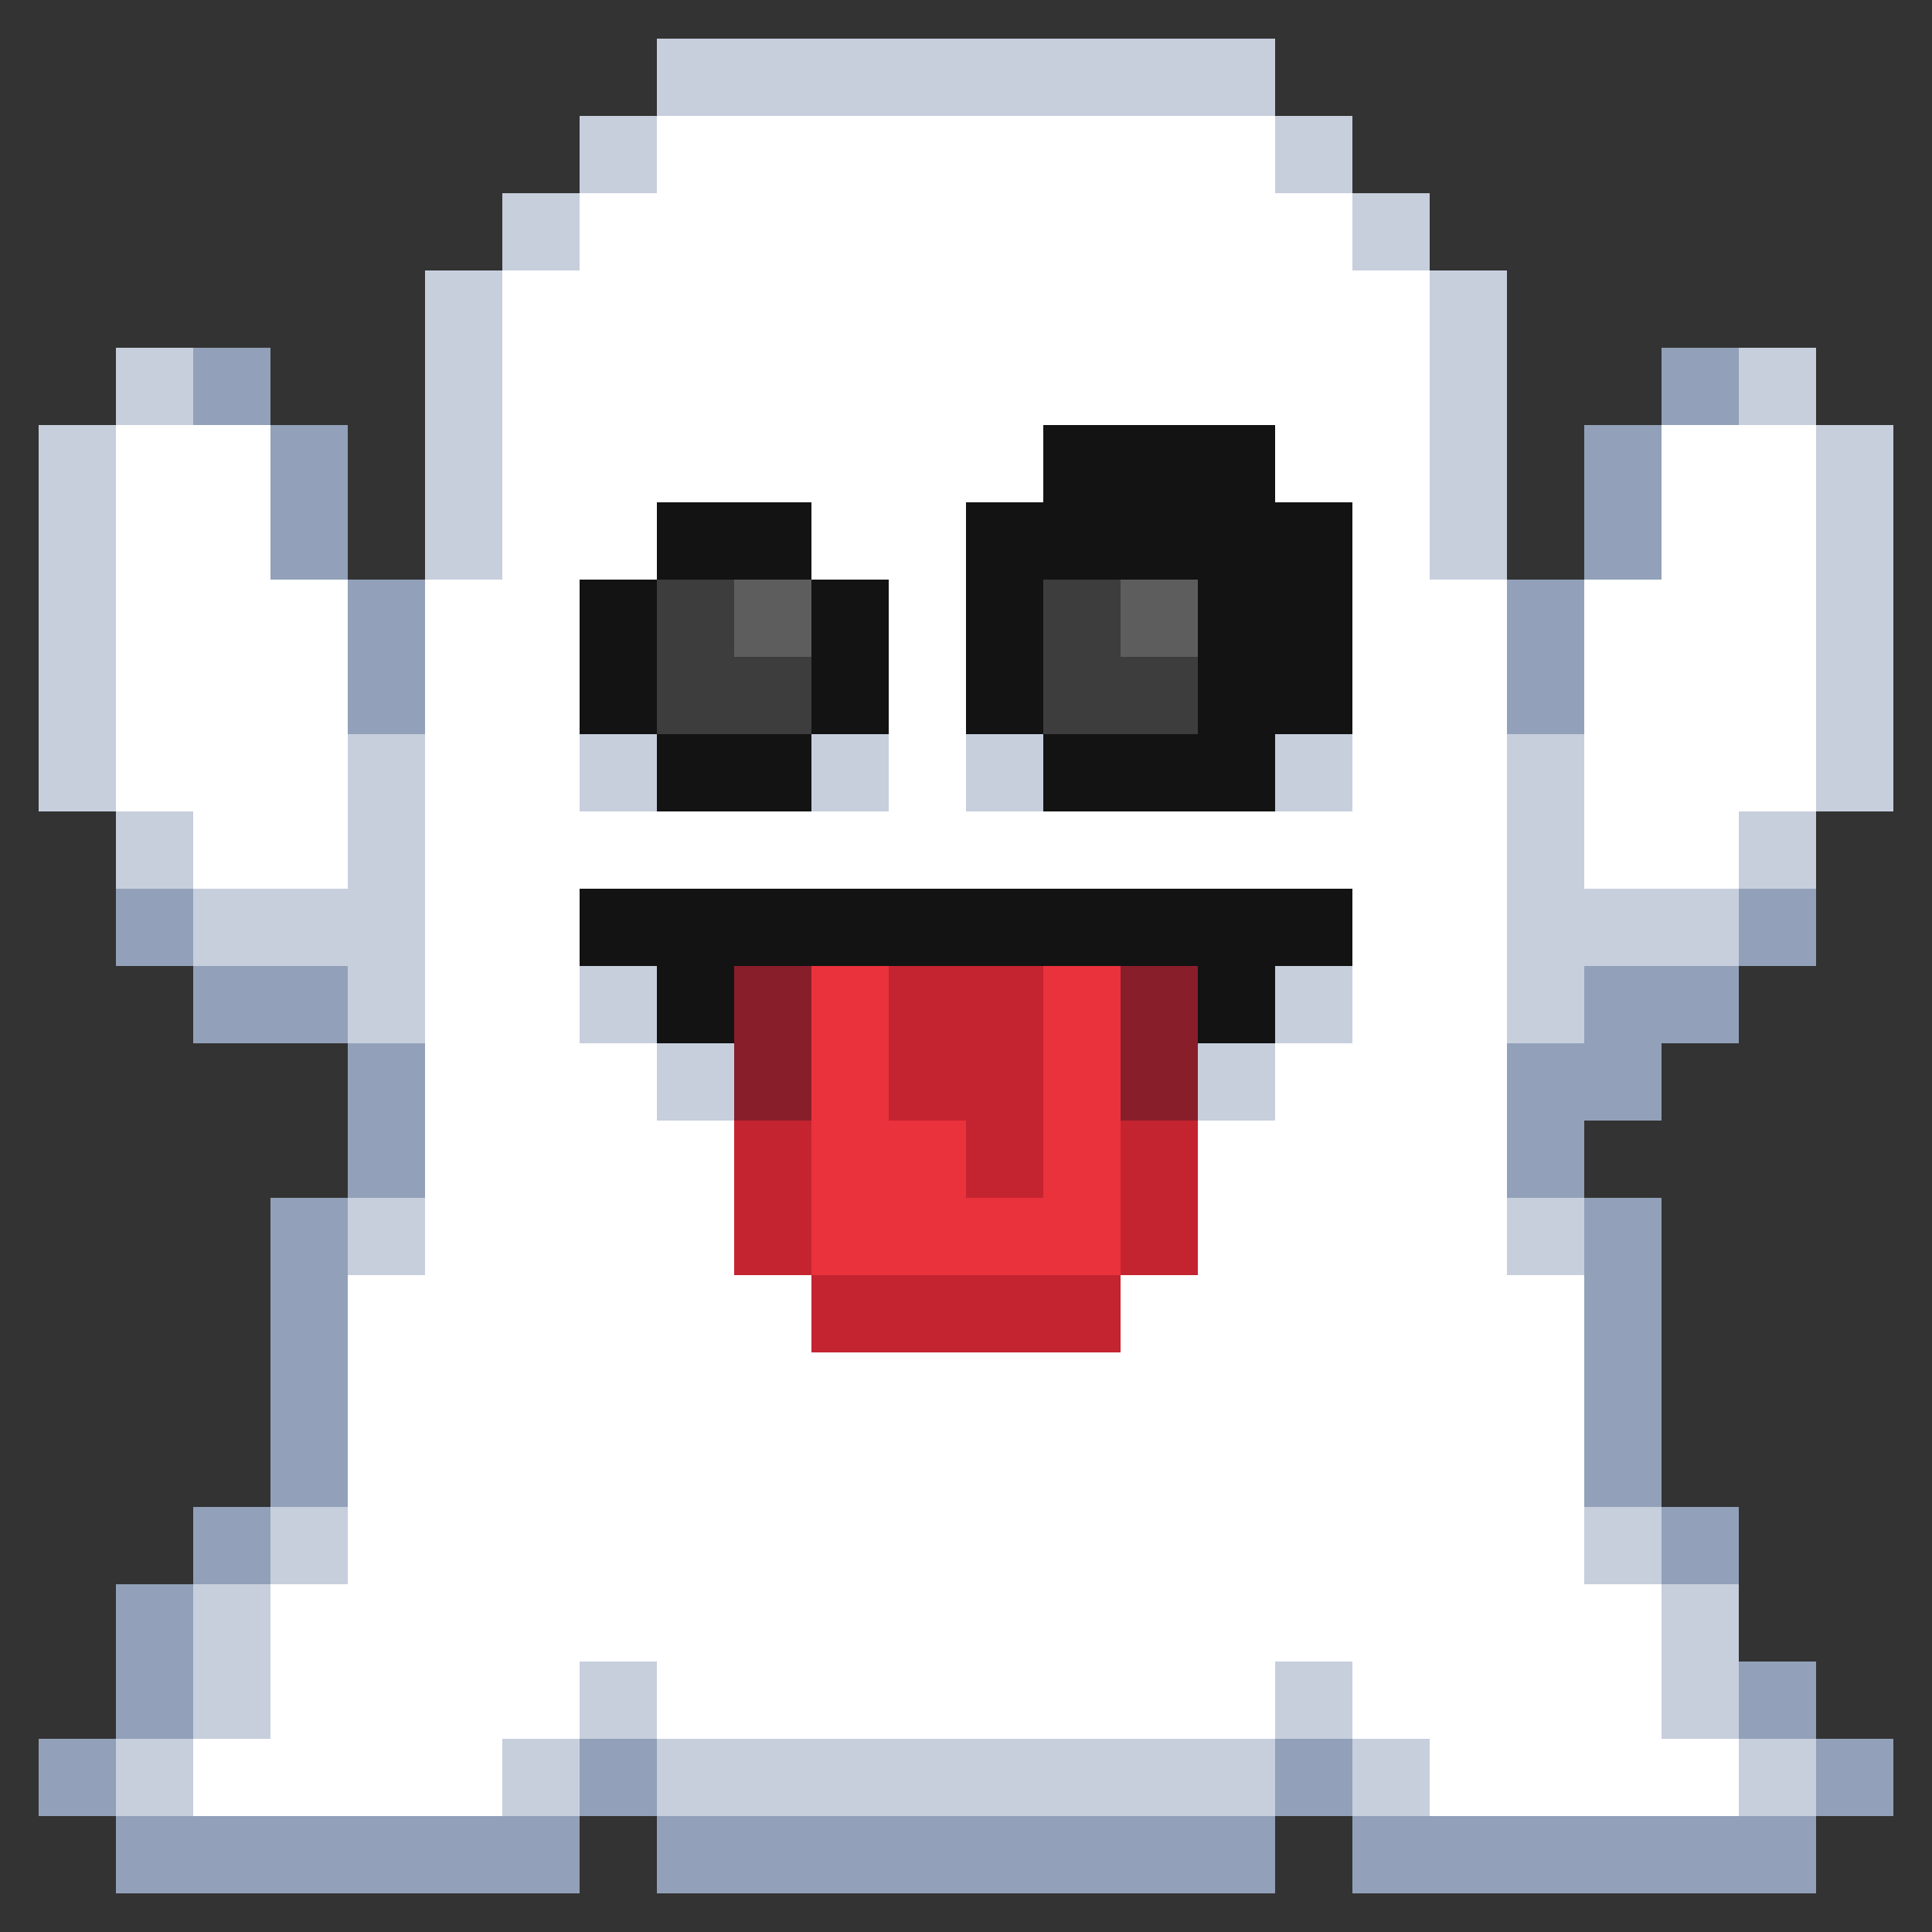<svg xmlns="http://www.w3.org/2000/svg" version="1.1" xmlns:xlink="http://www.w3.org/1999/xlink" xmlns:svgjs="http://svgjs.com/svgjs" width="24" height="24" x="0" y="0" viewBox="0 0 1000 1000" style="enable-background:new 0 0 512 512" xml:space="preserve" class=""><rect x="0" y="0" width="1000" height="1000" fill="#333333" stroke="none"/><g><path d="m380 300h40v40h-40z" fill="#5d5d5d" data-original="#5d5d5d" data-darkreader-inline-fill="" style="--darkreader-inline-fill:#ada69c;"></path><path d="m580 300h40v40h-40z" fill="#5d5d5d" data-original="#5d5d5d" data-darkreader-inline-fill="" style="--darkreader-inline-fill:#ada69c;"></path><path d="m340 300h40v40h40v40h-80z" fill="#3d3d3d" data-original="#3d3d3d" data-darkreader-inline-fill="" style="--darkreader-inline-fill:#c1bcb4;"></path><path d="m540 300h40v40h40v40h-80z" fill="#3d3d3d" data-original="#3d3d3d" data-darkreader-inline-fill="" style="--darkreader-inline-fill:#c1bcb4;"></path><path clip-rule="evenodd" d="m540 220v40h-40v120h40v40h120v-40h40v-120h-40v-40zm0 160v-80h80v80z" fill="#131313" fill-rule="evenodd" data-original="#131313" data-darkreader-inline-fill="" style="--darkreader-inline-fill:#0e0f10;" class=""></path><path clip-rule="evenodd" d="m340 260v40h-40v80h40v40h80v-40h40v-80h-40v-40zm80 40v80h-80v-80z" fill="#131313" fill-rule="evenodd" data-original="#131313" data-darkreader-inline-fill="" style="--darkreader-inline-fill:#0e0f10;" class=""></path><path d="m300 460v40h40v40h40v-40h240v40h40v-40h40v-40z" fill="#131313" data-original="#131313" data-darkreader-inline-fill="" style="--darkreader-inline-fill:#0e0f10;" class=""></path><path d="m380 500h40v80h-40z" fill="#891e2b" data-original="#891e2b" data-darkreader-inline-fill="" style="--darkreader-inline-fill:#e17582;"></path><path d="m580 500h40v80h-40z" fill="#891e2b" data-original="#891e2b" data-darkreader-inline-fill="" style="--darkreader-inline-fill:#e17582;"></path><path d="m460 500h-40v160h160v-160h-40v120h-40v-40h-40z" fill="#ea323c" data-original="#ea323c" data-darkreader-inline-fill="" style="--darkreader-inline-fill:#a9111a;" class=""></path><path d="m460 500v80h40v40h40v-120z" fill="#c42430" data-original="#c42430" data-darkreader-inline-fill="" style="--darkreader-inline-fill:#9d1d26;" class=""></path><path d="m380 580h40v80h-40z" fill="#c42430" data-original="#c42430" data-darkreader-inline-fill="" style="--darkreader-inline-fill:#de4b56;" class=""></path><path d="m420 660v40h160v-40h40v-80h-40v80z" fill="#c42430" data-original="#c42430" data-darkreader-inline-fill="" style="--darkreader-inline-fill:#9d1d26;" class=""></path><path clip-rule="evenodd" d="m340 60v40h-40v40h-40v160h-40v360h-40v160h-40v80h-40v40h160v-40h40v-40h40v40h320v-40h40v40h40v40h160v-40h-40v-80h-40v-160h-40v-360h-40v-160h-40v-40h-40v-40zm240 640v-40h40v-80h40v-40h40v-80h-400v80h40v40h40v80h40v40zm120-280v-160h-40v-40h-120v40h-40v160zm-240 0v-120h-40v-40h-80v40h-40v120z" fill="#ffffff" fill-rule="evenodd" data-original="#ffffff" data-darkreader-inline-fill="" style="--darkreader-inline-fill:#181a1b;"></path><path d="m60 220h80v80h40v160h-80v-40h-40z" fill="#ffffff" data-original="#ffffff" data-darkreader-inline-fill="" style="--darkreader-inline-fill:#181a1b;"></path><path d="m860 220v80h-40v160h80v-40h40v-200z" fill="#ffffff" data-original="#ffffff" data-darkreader-inline-fill="" style="--darkreader-inline-fill:#181a1b;"></path><g fill="#c7cfdd" data-darkreader-inline-fill="" style="--darkreader-inline-fill:#313638;"><path d="m340 20h320v40h-320z" fill="#c7cfdd" data-original="#c7cfdd" data-darkreader-inline-fill="" style="--darkreader-inline-fill:#313638;"></path><path d="m300 100v-40h40v40z" fill="#c7cfdd" data-original="#c7cfdd" data-darkreader-inline-fill="" style="--darkreader-inline-fill:#b8c6d4;"></path><path d="m260 140v-40h40v40z" fill="#c7cfdd" data-original="#c7cfdd" data-darkreader-inline-fill="" style="--darkreader-inline-fill:#b8c6d4;"></path><path d="m260 140v160h-40v-160z" fill="#c7cfdd" data-original="#c7cfdd" data-darkreader-inline-fill="" style="--darkreader-inline-fill:#313638;"></path><path d="m700 100h-40v-40h40z" fill="#c7cfdd" data-original="#c7cfdd" data-darkreader-inline-fill="" style="--darkreader-inline-fill:#b8c6d4;"></path><path d="m740 140h-40v-40h40z" fill="#c7cfdd" data-original="#c7cfdd" data-darkreader-inline-fill="" style="--darkreader-inline-fill:#b8c6d4;"></path><path d="m740 140h40v160h-40z" fill="#c7cfdd" data-original="#c7cfdd" data-darkreader-inline-fill="" style="--darkreader-inline-fill:#313638;"></path><path d="m100 180h-40v40h-40v200h40v40h40v40h80v40h40v-160h-40v80h-80v-40h-40v-200h40z" fill="#c7cfdd" data-original="#c7cfdd" data-darkreader-inline-fill="" style="--darkreader-inline-fill:#313638;"></path><path d="m900 180h40v40h-40z" fill="#c7cfdd" data-original="#c7cfdd" data-darkreader-inline-fill="" style="--darkreader-inline-fill:#b8c6d4;"></path><path d="m940 420v-200h40v200z" fill="#c7cfdd" data-original="#c7cfdd" data-darkreader-inline-fill="" style="--darkreader-inline-fill:#313638;"></path><path d="m900 460v-40h40v40z" fill="#c7cfdd" data-original="#c7cfdd" data-darkreader-inline-fill="" style="--darkreader-inline-fill:#b8c6d4;"></path><path d="m900 460v40h-80v40h-40v-160h40v80z" fill="#c7cfdd" data-original="#c7cfdd" data-darkreader-inline-fill="" style="--darkreader-inline-fill:#313638;"></path><path d="m340 380h-40v40h40z" fill="#c7cfdd" data-original="#c7cfdd" data-darkreader-inline-fill="" style="--darkreader-inline-fill:#b8c6d4;"></path><path d="m420 380h40v40h-40z" fill="#c7cfdd" data-original="#c7cfdd" data-darkreader-inline-fill="" style="--darkreader-inline-fill:#b8c6d4;"></path><path d="m540 380h-40v40h40z" fill="#c7cfdd" data-original="#c7cfdd" data-darkreader-inline-fill="" style="--darkreader-inline-fill:#b8c6d4;"></path><path d="m660 380h40v40h-40z" fill="#c7cfdd" data-original="#c7cfdd" data-darkreader-inline-fill="" style="--darkreader-inline-fill:#b8c6d4;"></path><path d="m300 500h40v40h-40z" fill="#c7cfdd" data-original="#c7cfdd" data-darkreader-inline-fill="" style="--darkreader-inline-fill:#b8c6d4;"></path><path d="m340 540h40v40h-40z" fill="#c7cfdd" data-original="#c7cfdd" data-darkreader-inline-fill="" style="--darkreader-inline-fill:#b8c6d4;"></path><path d="m700 500h-40v40h-40v40h40v-40h40z" fill="#c7cfdd" data-original="#c7cfdd" data-darkreader-inline-fill="" style="--darkreader-inline-fill:#b8c6d4;"></path><path d="m220 620h-40v40h40z" fill="#c7cfdd" data-original="#c7cfdd" data-darkreader-inline-fill="" style="--darkreader-inline-fill:#b8c6d4;"></path><path d="m780 620h40v40h-40z" fill="#c7cfdd" data-original="#c7cfdd" data-darkreader-inline-fill="" style="--darkreader-inline-fill:#b8c6d4;"></path><path d="m180 780h-40v40h-40v80h-40v40h40v-40h40v-80h40z" fill="#c7cfdd" data-original="#c7cfdd" data-darkreader-inline-fill="" style="--darkreader-inline-fill:#313638;"></path><path d="m820 780h40v40h-40z" fill="#c7cfdd" data-original="#c7cfdd" data-darkreader-inline-fill="" style="--darkreader-inline-fill:#b8c6d4;"></path><path d="m900 900v-80h-40v80z" fill="#c7cfdd" data-original="#c7cfdd" data-darkreader-inline-fill="" style="--darkreader-inline-fill:#b8c6d4;"></path><path d="m900 900v40h40v-40z" fill="#c7cfdd" data-original="#c7cfdd" data-darkreader-inline-fill="" style="--darkreader-inline-fill:#b8c6d4;"></path><path d="m300 860h40v40h-40z" fill="#c7cfdd" data-original="#c7cfdd" data-darkreader-inline-fill="" style="--darkreader-inline-fill:#b8c6d4;"></path><path d="m300 900v40h-40v-40z" fill="#c7cfdd" data-original="#c7cfdd" data-darkreader-inline-fill="" style="--darkreader-inline-fill:#b8c6d4;"></path><path d="m660 900v40h-320v-40z" fill="#c7cfdd" data-original="#c7cfdd" data-darkreader-inline-fill="" style="--darkreader-inline-fill:#313638;"></path><path d="m700 900h-40v-40h40z" fill="#c7cfdd" data-original="#c7cfdd" data-darkreader-inline-fill="" style="--darkreader-inline-fill:#b8c6d4;"></path><path d="m700 900h40v40h-40z" fill="#c7cfdd" data-original="#c7cfdd" data-darkreader-inline-fill="" style="--darkreader-inline-fill:#b8c6d4;"></path></g><path d="m100 180h40v40h-40z" fill="#92a1b9" data-original="#92a1b9" data-darkreader-inline-fill="" style="--darkreader-inline-fill:#afa99e;"></path><path d="m180 300h-40v-80h40z" fill="#92a1b9" data-original="#92a1b9" data-darkreader-inline-fill="" style="--darkreader-inline-fill:#afa99e;"></path><path d="m180 300h40v80h-40z" fill="#92a1b9" data-original="#92a1b9" data-darkreader-inline-fill="" style="--darkreader-inline-fill:#afa99e;"></path><path d="m860 180h40v40h-40z" fill="#92a1b9" data-original="#92a1b9" data-darkreader-inline-fill="" style="--darkreader-inline-fill:#afa99e;"></path><path d="m820 300v-80h40v80z" fill="#92a1b9" data-original="#92a1b9" data-darkreader-inline-fill="" style="--darkreader-inline-fill:#afa99e;"></path><path d="m820 300v80h-40v-80z" fill="#92a1b9" data-original="#92a1b9" data-darkreader-inline-fill="" style="--darkreader-inline-fill:#afa99e;"></path><path d="m100 460h-40v40h40v40h80v80h-40v160h-40v40h-40v80h-40v40h40v40h240v-40h40v40h320v-40h40v40h240v-40h40v-40h-40v-40h-40v40h40v40h-240v-40h-40v40h-320v-40h-40v40h-240v-40h40v-80h40v-40h40v-160h40v-80h-40v-40h-80z" fill="#92a1b9" data-original="#92a1b9" data-darkreader-inline-fill="" style="--darkreader-inline-fill:#3e4b60;"></path><path d="m900 460h40v40h-40z" fill="#92a1b9" data-original="#92a1b9" data-darkreader-inline-fill="" style="--darkreader-inline-fill:#afa99e;"></path><path d="m820 620h-40v-80h40v-40h80v40h-40v40h-40z" fill="#92a1b9" data-original="#92a1b9" data-darkreader-inline-fill="" style="--darkreader-inline-fill:#3e4b60;"></path><path d="m860 780h-40v-160h40z" fill="#92a1b9" data-original="#92a1b9" data-darkreader-inline-fill="" style="--darkreader-inline-fill:#3e4b60;"></path><path d="m860 780h40v40h-40z" fill="#92a1b9" data-original="#92a1b9" data-darkreader-inline-fill="" style="--darkreader-inline-fill:#afa99e;"></path></g></svg>